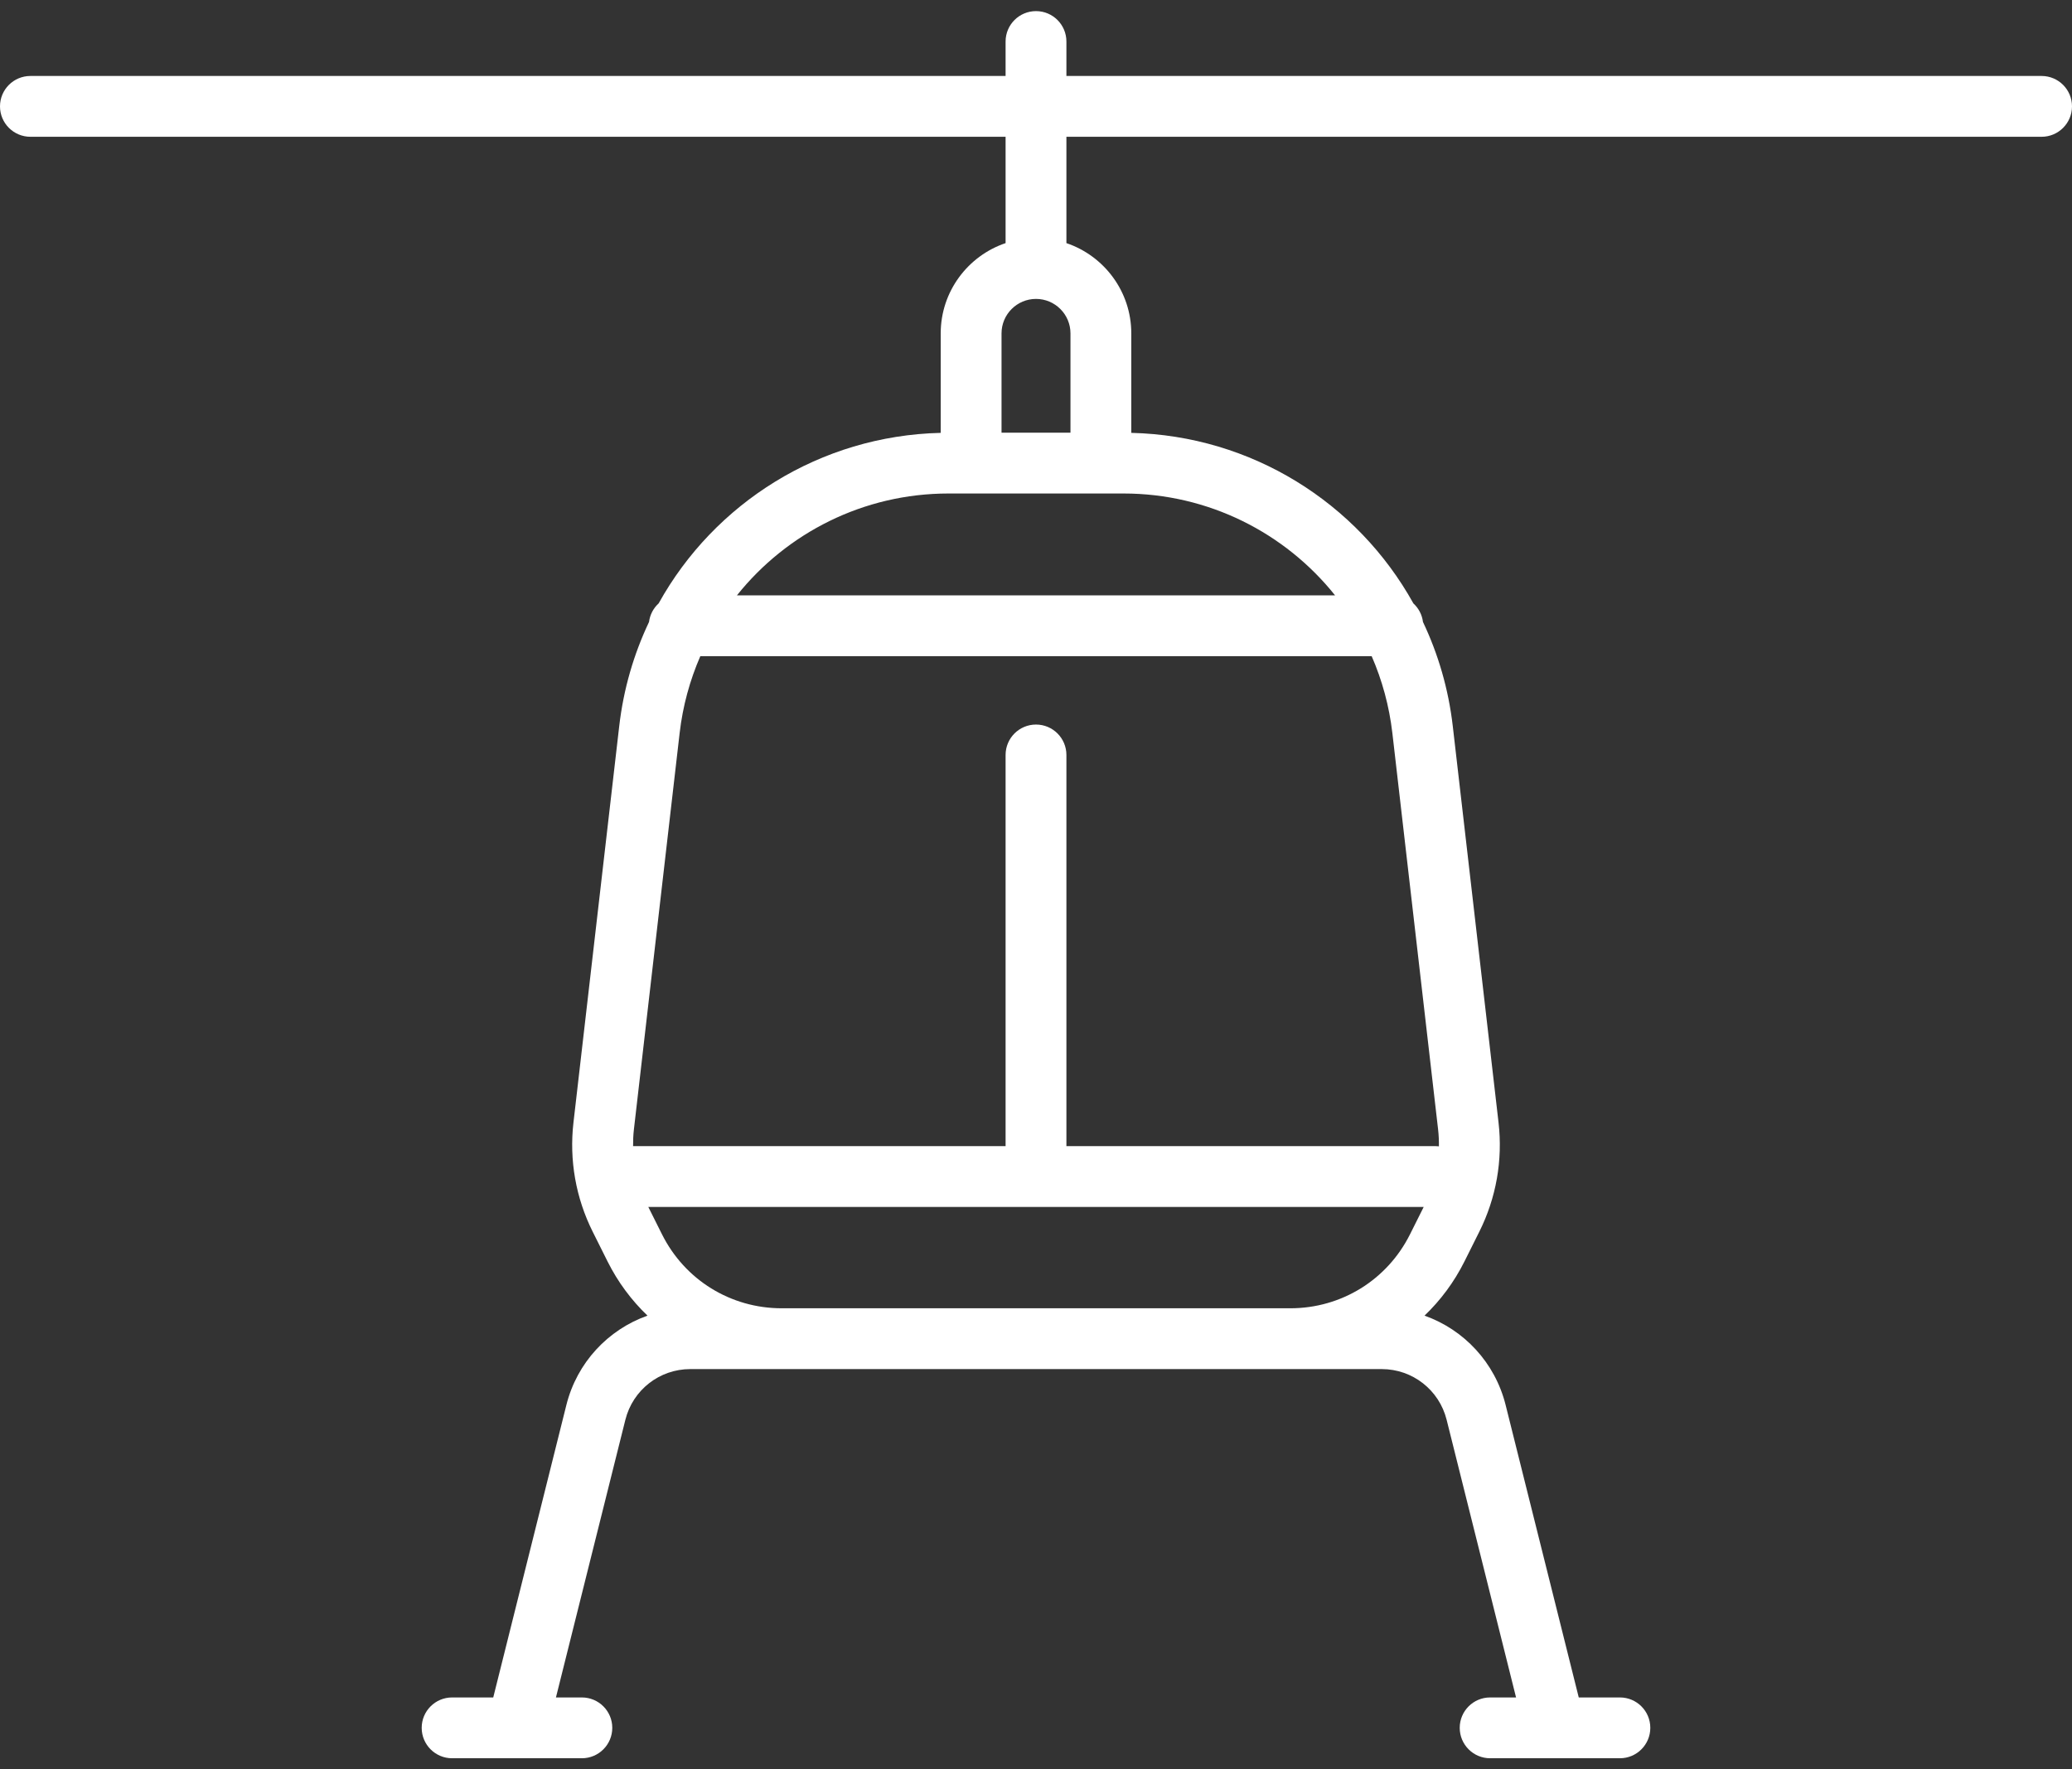 <svg width="96" height="82" viewBox="0 0 96 82" fill="none" xmlns="http://www.w3.org/2000/svg">
<rect x="0" y="0" width="96" height="82" fill="#333333" stroke="none"/>
<path d="M94.591 3.521H49.409V1.924C49.409 1.146 48.778 0.515 48 0.515C47.222 0.515 46.591 1.146 46.591 1.924V3.521H1.409C0.631 3.521 0 4.151 0 4.93C0 5.708 0.631 6.339 1.409 6.339H46.591V11.267C44.846 11.857 43.585 13.508 43.585 15.45V20.061C38 20.191 33.097 23.312 30.517 27.963C30.277 28.183 30.113 28.484 30.071 28.824C29.365 30.311 28.888 31.934 28.69 33.651L26.57 52.022C26.369 53.766 26.678 55.518 27.463 57.088L28.151 58.465C28.629 59.421 29.258 60.264 30 60.973C28.172 61.621 26.733 63.146 26.241 65.115L22.853 78.668H20.947C20.169 78.668 19.538 79.298 19.538 80.076C19.538 80.855 20.169 81.486 20.947 81.486H26.959C27.737 81.486 28.368 80.855 28.368 80.076C28.368 79.298 27.737 78.668 26.959 78.668H25.758L28.975 65.798C29.321 64.416 30.557 63.45 31.982 63.45H64.018C65.443 63.45 66.679 64.416 67.025 65.798L70.242 78.668H69.041C68.263 78.668 67.632 79.298 67.632 80.076C67.632 80.855 68.263 81.486 69.041 81.486H72.041C72.043 81.486 72.044 81.486 72.046 81.486C72.048 81.486 72.05 81.486 72.052 81.486H75.053C75.831 81.486 76.462 80.855 76.462 80.076C76.462 79.298 75.831 78.668 75.053 78.668H73.147L69.759 65.115C69.267 63.146 67.828 61.621 66.001 60.973C66.742 60.264 67.371 59.422 67.849 58.466L68.537 57.088C69.323 55.518 69.631 53.766 69.43 52.022L67.31 33.651C67.112 31.934 66.635 30.311 65.929 28.824C65.887 28.484 65.723 28.183 65.484 27.963C62.903 23.313 58 20.192 52.415 20.061V15.45C52.415 13.508 51.154 11.857 49.409 11.267V6.339H94.591C95.369 6.339 96 5.708 96 4.93C96 4.151 95.369 3.521 94.591 3.521ZM65.963 55.935L65.328 57.205C64.271 59.319 62.146 60.632 59.783 60.632H36.217C33.854 60.632 31.729 59.319 30.672 57.205L30.037 55.935H65.963ZM66.668 53.127C66.614 53.121 66.56 53.117 66.505 53.117H49.409V34.988C49.409 34.21 48.778 33.579 48 33.579C47.222 33.579 46.591 34.21 46.591 34.988V53.117H29.332C29.33 52.86 29.34 52.602 29.37 52.344L31.489 33.974C31.634 32.715 31.965 31.519 32.448 30.409H63.552C64.035 31.519 64.365 32.715 64.511 33.974L66.63 52.344C66.66 52.606 66.671 52.867 66.668 53.127ZM61.856 27.591H34.144C36.454 24.699 40.005 22.871 43.947 22.871H52.053C55.995 22.871 59.546 24.699 61.856 27.591ZM49.597 20.053H46.403V15.45C46.403 14.569 47.12 13.853 48 13.853C48.88 13.853 49.597 14.569 49.597 15.45V20.053Z" fill="white"/>
</svg>
